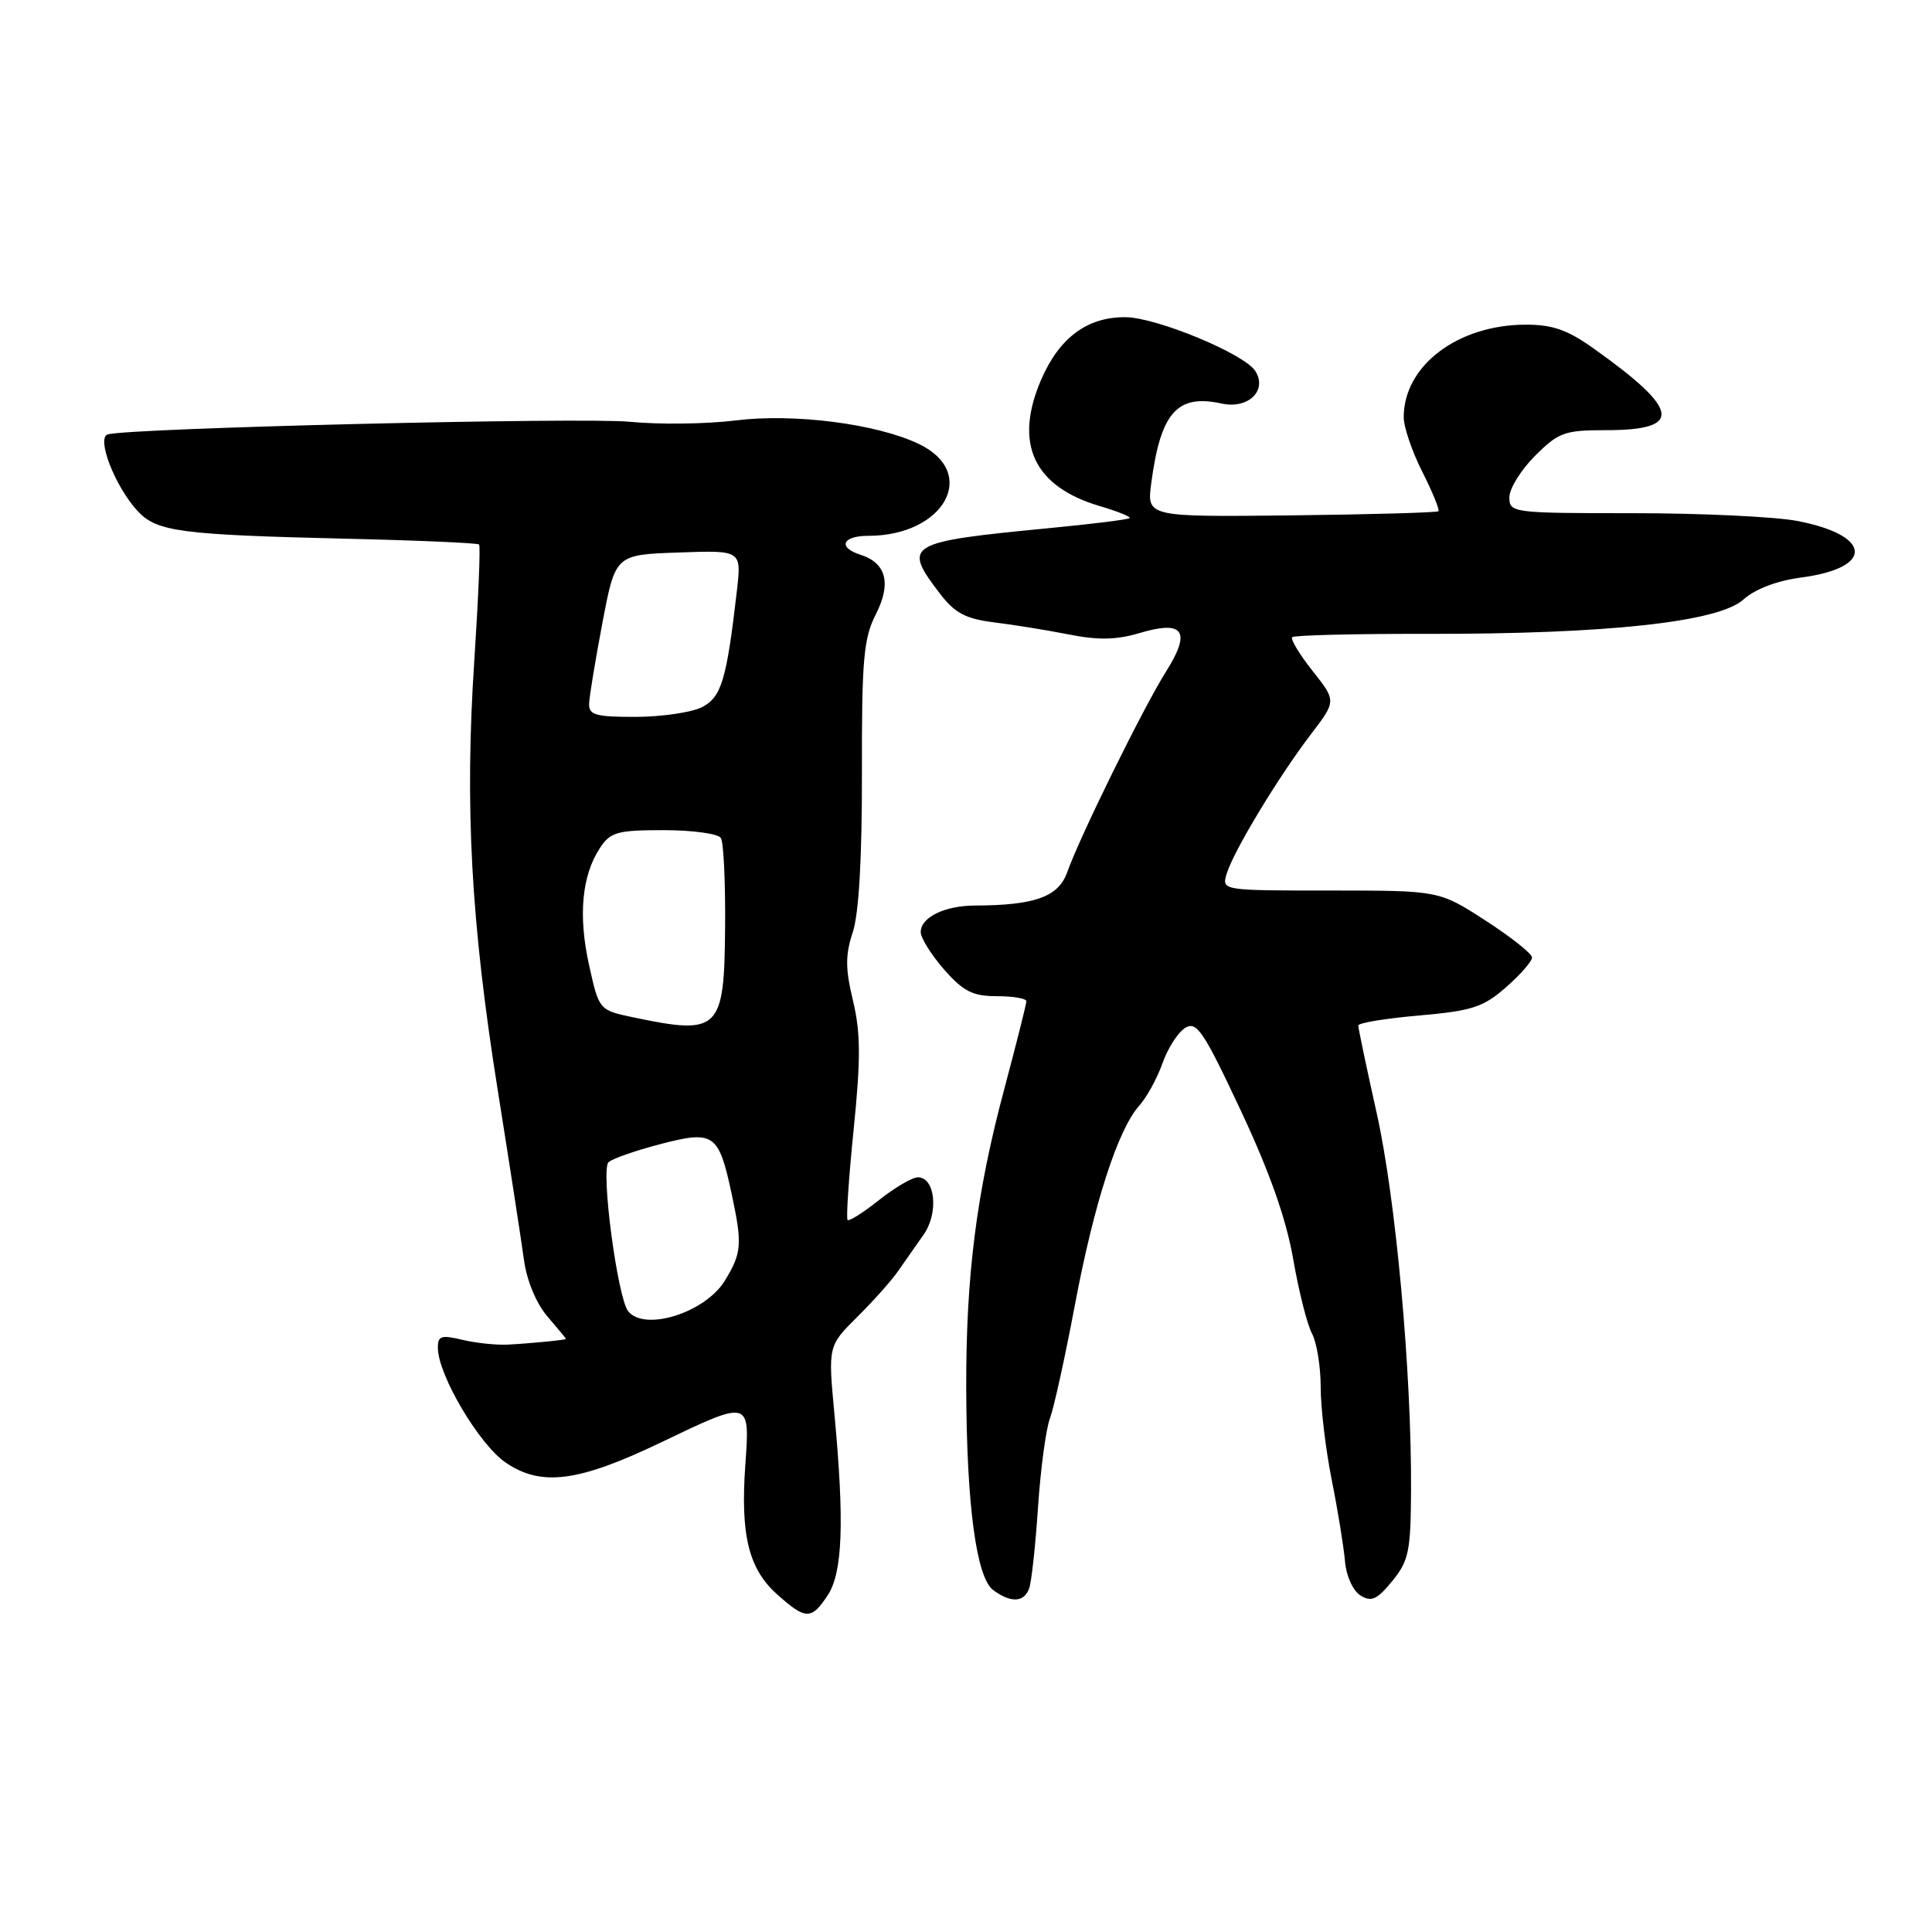 <?xml version="1.0" encoding="UTF-8" standalone="no"?>
<!DOCTYPE svg PUBLIC "-//W3C//DTD SVG 1.1//EN" "http://www.w3.org/Graphics/SVG/1.1/DTD/svg11.dtd" >
<svg xmlns="http://www.w3.org/2000/svg" xmlns:xlink="http://www.w3.org/1999/xlink" version="1.1" viewBox="0 0 256 256">
 <g >
 <path fill="currentColor"
d=" M 109.69 211.36 C 111.65 208.35 111.90 201.69 110.57 187.42 C 109.72 178.34 109.72 178.34 113.61 174.48 C 115.75 172.36 118.17 169.64 119.00 168.43 C 119.83 167.23 121.34 165.07 122.36 163.63 C 124.41 160.75 123.94 156.00 121.62 156.00 C 120.88 156.00 118.57 157.36 116.48 159.01 C 114.40 160.67 112.52 161.86 112.31 161.65 C 112.10 161.44 112.47 156.01 113.12 149.59 C 114.06 140.31 114.04 136.84 113.03 132.61 C 112.00 128.34 112.00 126.54 113.00 123.51 C 113.81 121.06 114.23 113.64 114.21 102.40 C 114.18 87.40 114.43 84.58 116.05 81.40 C 118.14 77.30 117.44 74.59 114.00 73.50 C 110.97 72.54 111.61 71.00 115.03 71.00 C 125.15 71.00 129.75 62.64 121.74 58.82 C 116.14 56.15 105.22 54.75 97.48 55.71 C 93.62 56.19 87.32 56.27 83.48 55.89 C 77.17 55.27 17.21 56.71 14.28 57.56 C 12.73 58.01 15.25 64.48 18.23 67.71 C 20.77 70.45 23.83 70.86 45.81 71.38 C 55.33 71.60 63.28 71.95 63.48 72.15 C 63.68 72.34 63.39 79.25 62.85 87.50 C 61.57 106.84 62.40 122.16 65.96 144.50 C 67.54 154.40 69.10 164.54 69.44 167.03 C 69.81 169.71 71.07 172.73 72.53 174.43 C 73.89 176.02 75.00 177.35 75.00 177.41 C 75.00 177.55 70.32 178.01 67.25 178.17 C 65.74 178.24 63.04 177.96 61.25 177.53 C 58.46 176.86 58.00 177.01 58.02 178.62 C 58.05 182.22 63.51 191.43 67.02 193.81 C 71.74 197.02 76.66 196.37 87.60 191.12 C 99.40 185.46 99.38 185.45 98.76 194.09 C 98.10 203.40 99.19 207.87 102.96 211.25 C 106.77 214.66 107.51 214.67 109.69 211.36 Z  M 136.36 210.51 C 136.67 209.70 137.20 204.86 137.54 199.76 C 137.88 194.67 138.59 189.35 139.12 187.96 C 139.64 186.56 141.13 179.81 142.42 172.96 C 144.96 159.45 148.13 149.66 150.96 146.50 C 151.95 145.40 153.33 142.88 154.03 140.90 C 154.72 138.92 156.08 136.81 157.03 136.21 C 158.56 135.26 159.44 136.56 164.39 147.11 C 168.24 155.31 170.43 161.52 171.35 166.82 C 172.09 171.08 173.21 175.53 173.85 176.71 C 174.48 177.90 175.00 181.10 175.00 183.83 C 175.00 186.55 175.66 192.10 176.47 196.14 C 177.28 200.19 178.06 205.03 178.22 206.90 C 178.38 208.82 179.27 210.78 180.26 211.40 C 181.71 212.31 182.46 211.97 184.48 209.50 C 186.67 206.82 186.93 205.54 186.97 197.50 C 187.05 181.81 184.96 158.88 182.42 147.50 C 181.07 141.45 179.97 136.22 179.98 135.88 C 179.99 135.54 183.62 134.94 188.05 134.56 C 195.06 133.94 196.54 133.46 199.55 130.82 C 201.45 129.16 203.00 127.38 203.00 126.87 C 203.00 126.37 200.23 124.17 196.84 121.98 C 190.69 118.00 190.69 118.00 176.28 118.00 C 161.87 118.00 161.87 118.00 162.55 115.75 C 163.45 112.78 169.39 102.95 173.66 97.35 C 177.08 92.88 177.08 92.88 173.92 88.90 C 172.18 86.70 170.97 84.69 171.23 84.43 C 171.49 84.17 179.54 83.97 189.10 83.99 C 212.87 84.03 227.69 82.43 231.00 79.45 C 232.55 78.05 235.47 76.94 238.70 76.52 C 248.40 75.23 248.05 70.91 238.10 69.02 C 235.14 68.46 225.36 68.00 216.36 68.00 C 200.41 68.00 200.00 67.95 200.00 65.90 C 200.00 64.74 201.53 62.27 203.40 60.40 C 206.51 57.29 207.31 57.00 212.78 57.00 C 223.07 57.00 222.67 54.35 211.10 46.13 C 207.69 43.70 205.67 43.00 202.10 43.02 C 193.11 43.06 186.00 48.48 186.00 55.28 C 186.00 56.59 187.11 59.85 188.47 62.53 C 189.82 65.21 190.78 67.55 190.60 67.74 C 190.41 67.92 181.64 68.17 171.11 68.29 C 151.95 68.50 151.95 68.50 152.55 64.00 C 153.79 54.66 155.98 52.18 161.86 53.47 C 165.39 54.24 167.97 51.76 166.34 49.17 C 164.92 46.90 153.28 42.07 149.15 42.03 C 144.08 41.98 140.36 44.74 137.95 50.33 C 134.31 58.79 136.96 64.47 145.76 67.07 C 148.10 67.76 149.86 68.47 149.68 68.65 C 149.50 68.84 144.66 69.44 138.92 69.99 C 120.10 71.81 119.57 72.13 124.50 78.60 C 126.53 81.25 127.92 81.99 131.75 82.47 C 134.36 82.79 138.84 83.52 141.69 84.08 C 145.51 84.84 147.96 84.79 150.97 83.89 C 156.85 82.13 157.89 83.63 154.49 89.01 C 151.52 93.72 143.12 110.77 141.40 115.60 C 140.24 118.84 137.12 119.96 129.18 119.99 C 125.18 120.00 122.00 121.55 122.00 123.50 C 122.00 124.29 123.40 126.52 125.10 128.47 C 127.66 131.38 128.90 132.00 132.10 132.00 C 134.25 132.00 136.00 132.30 136.00 132.67 C 136.00 133.03 134.67 138.32 133.04 144.42 C 129.37 158.17 127.99 169.09 128.03 183.97 C 128.08 199.44 129.37 209.06 131.62 210.71 C 133.95 212.41 135.66 212.34 136.36 210.51 Z  M 83.24 173.75 C 81.82 171.98 79.58 155.01 80.63 154.00 C 81.11 153.54 84.20 152.46 87.50 151.60 C 94.60 149.75 95.23 150.18 96.94 158.16 C 98.38 164.88 98.29 166.01 96.05 169.69 C 93.46 173.93 85.43 176.47 83.24 173.75 Z  M 83.94 134.81 C 79.38 133.85 79.38 133.85 78.06 127.91 C 76.60 121.34 77.09 116.04 79.48 112.39 C 80.88 110.25 81.77 110.00 87.96 110.00 C 91.77 110.00 95.17 110.47 95.52 111.04 C 95.88 111.61 96.13 116.90 96.08 122.79 C 95.98 136.56 95.34 137.20 83.94 134.81 Z  M 78.06 93.25 C 78.09 92.29 78.89 87.45 79.83 82.50 C 81.54 73.50 81.54 73.50 89.90 73.21 C 98.25 72.91 98.25 72.91 97.65 78.21 C 96.28 90.10 95.60 92.39 93.00 93.71 C 91.62 94.40 87.69 94.98 84.25 94.99 C 78.94 95.00 78.01 94.74 78.06 93.25 Z "/>
</g>
</svg>
